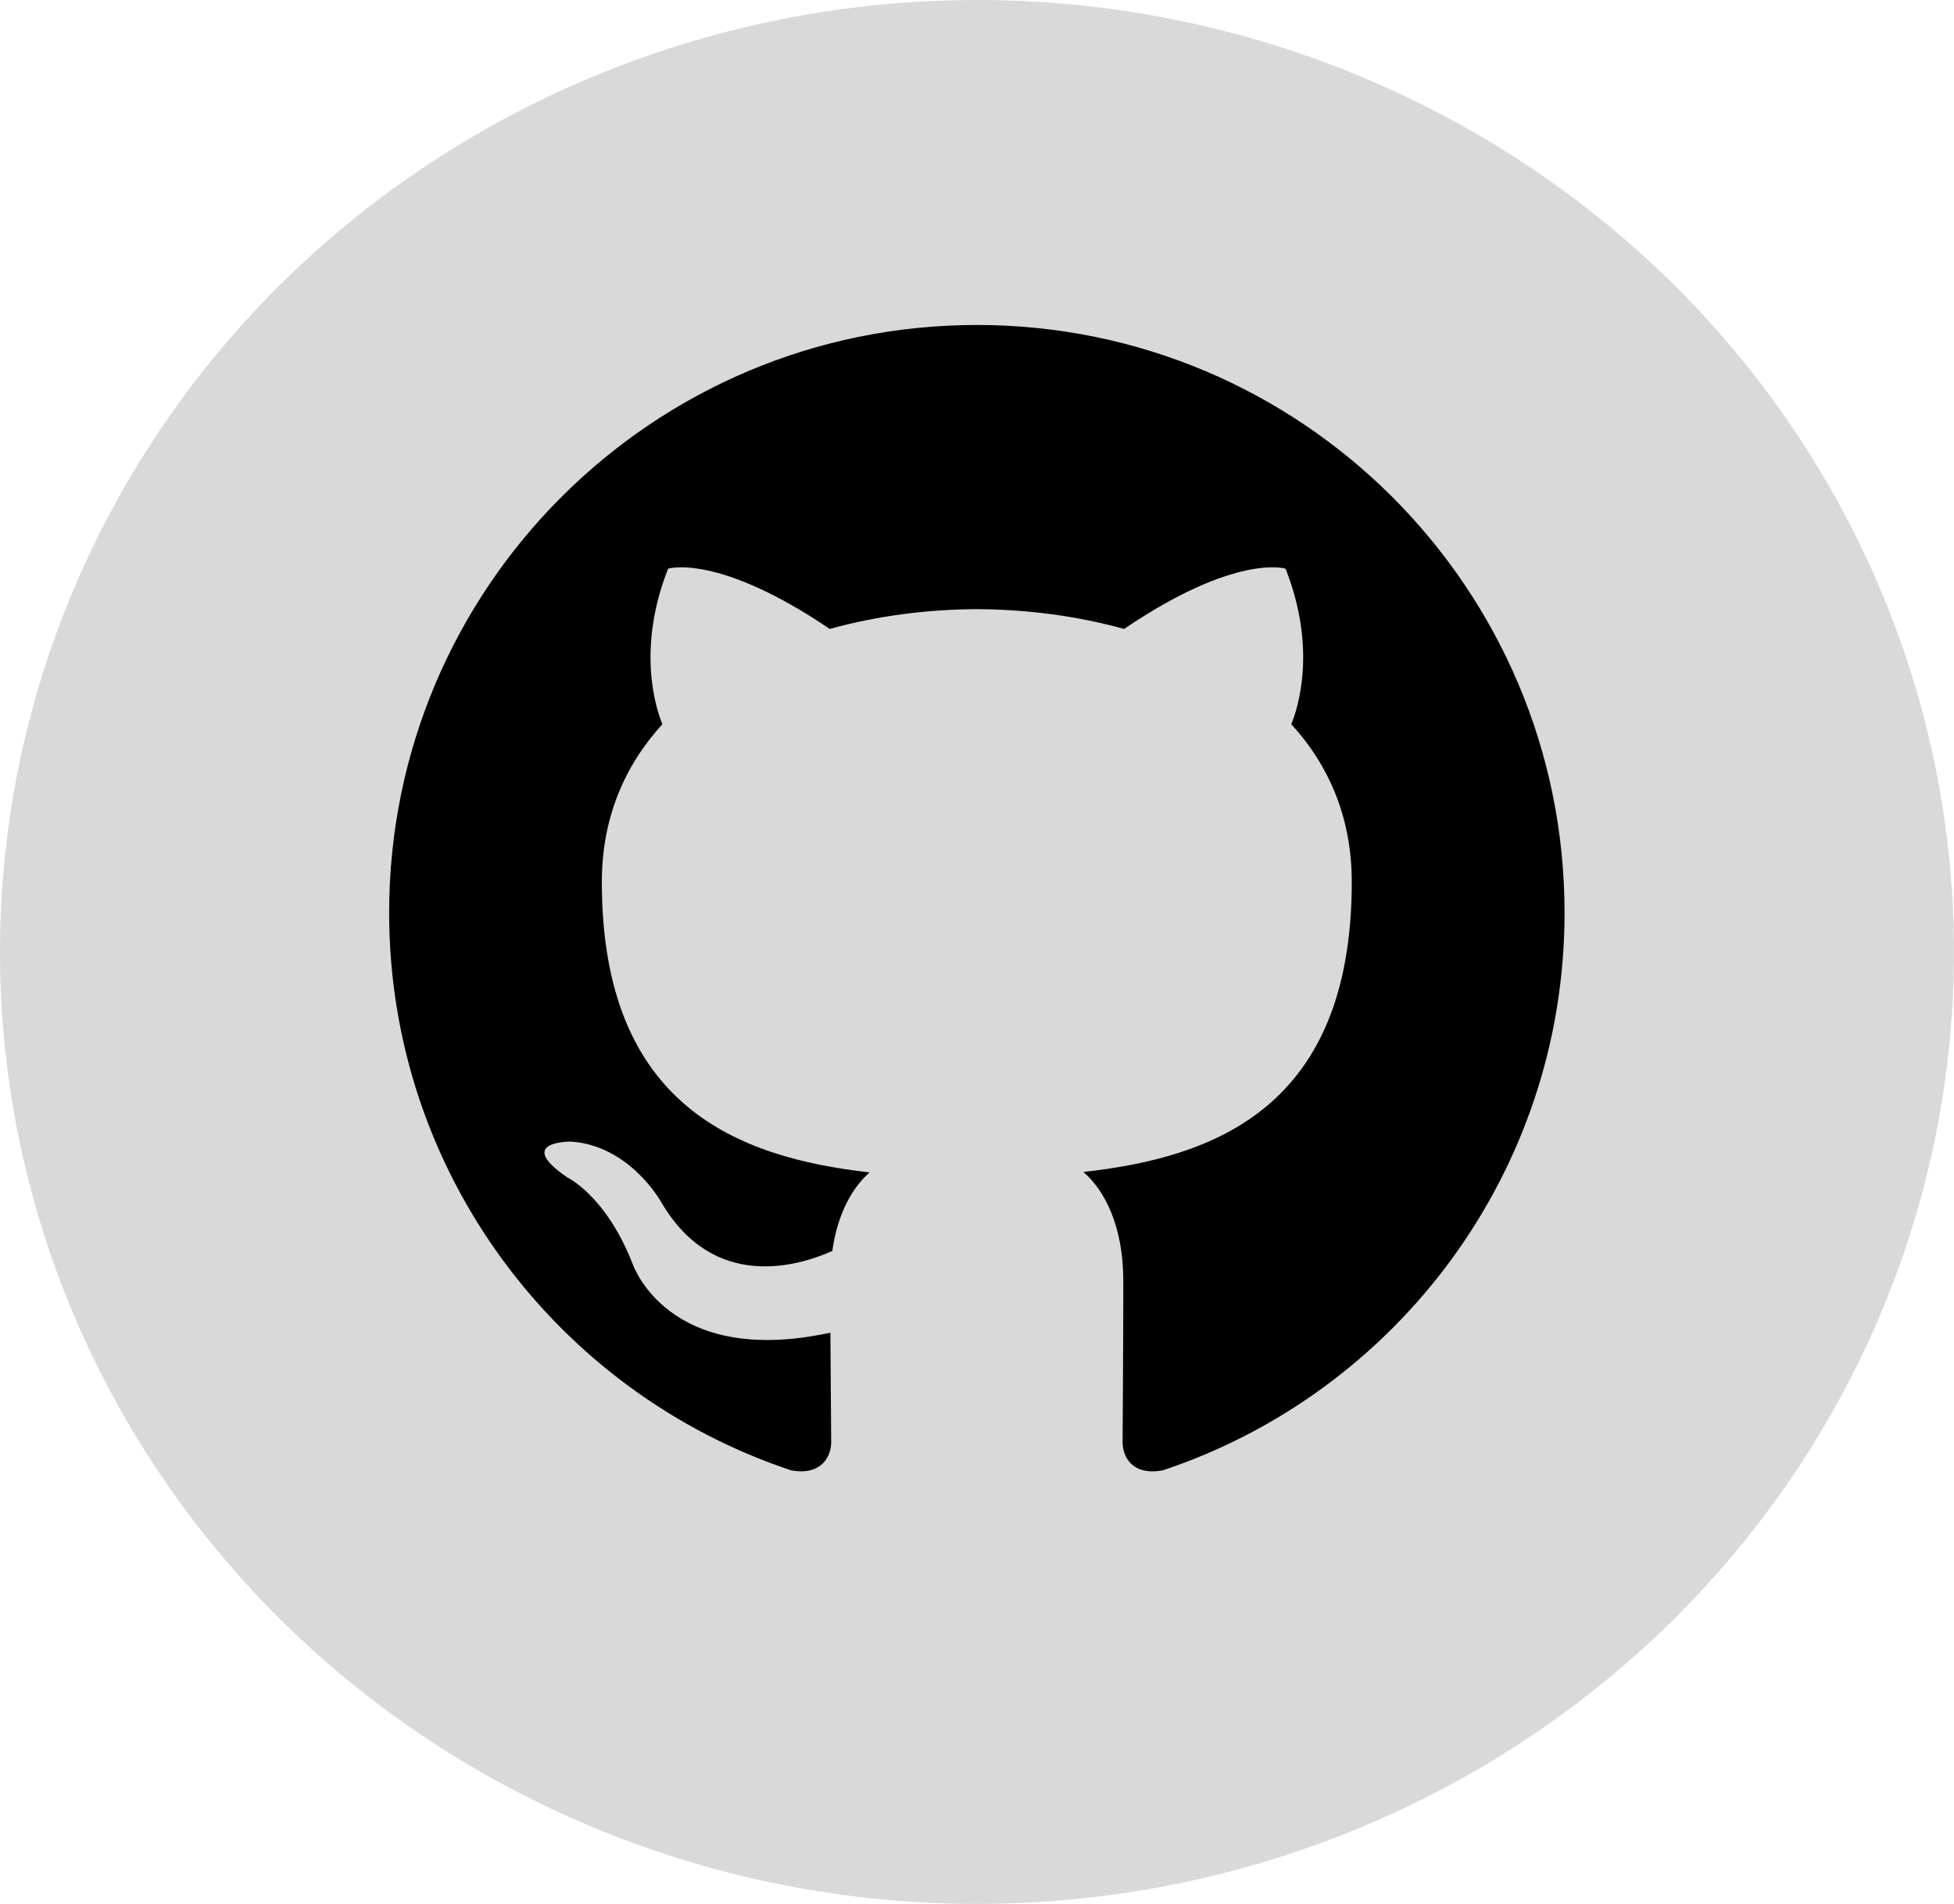 <svg width="39" height="38" viewBox="0 0 39 38" fill="none" xmlns="http://www.w3.org/2000/svg">
<ellipse cx="19.5" cy="19" rx="19.5" ry="19" fill="#D9D9D9"/>
<path fill-rule="evenodd" clip-rule="evenodd" d="M19.497 6.486C13.02 6.486 7.767 11.737 7.767 18.216C7.767 23.398 11.128 27.795 15.789 29.346C16.375 29.455 16.59 29.092 16.59 28.782C16.59 28.502 16.579 27.578 16.574 26.598C13.311 27.308 12.622 25.214 12.622 25.214C12.089 23.858 11.32 23.498 11.32 23.498C10.256 22.77 11.4 22.785 11.4 22.785C12.578 22.867 13.198 23.994 13.198 23.994C14.245 25.787 15.942 25.268 16.612 24.968C16.717 24.21 17.021 23.693 17.357 23.4C14.751 23.103 12.012 22.098 12.012 17.603C12.012 16.322 12.47 15.276 13.221 14.454C13.099 14.159 12.697 12.966 13.335 11.35C13.335 11.35 14.32 11.035 16.561 12.553C17.497 12.293 18.5 12.162 19.497 12.158C20.494 12.162 21.498 12.293 22.436 12.553C24.674 11.035 25.658 11.35 25.658 11.35C26.297 12.966 25.895 14.159 25.773 14.454C26.525 15.276 26.98 16.322 26.98 17.603C26.98 22.108 24.236 23.1 21.624 23.391C22.045 23.755 22.42 24.468 22.42 25.563C22.42 27.132 22.406 28.395 22.406 28.782C22.406 29.094 22.617 29.46 23.212 29.345C27.87 27.792 31.227 23.396 31.227 18.216C31.227 11.737 25.975 6.486 19.497 6.486Z" fill="black"/>
</svg>
